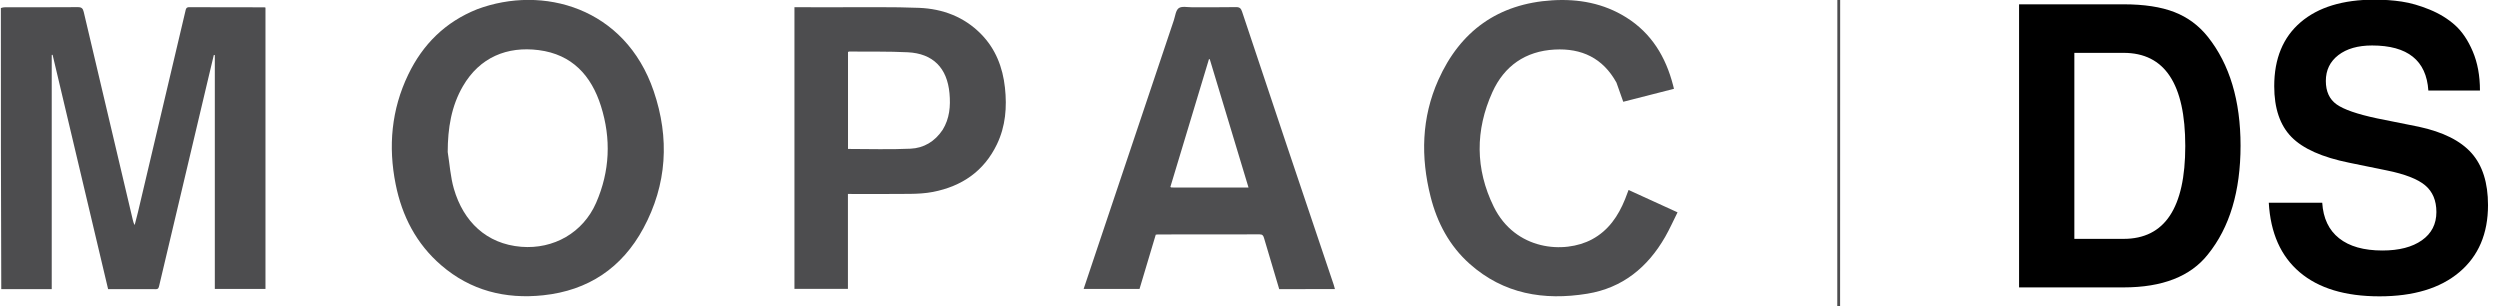 <?xml version="1.0" encoding="utf-8"?>
<!-- Generator: Adobe Illustrator 15.0.0, SVG Export Plug-In . SVG Version: 6.00 Build 0)  -->
<!DOCTYPE svg PUBLIC "-//W3C//DTD SVG 1.1//EN" "http://www.w3.org/Graphics/SVG/1.1/DTD/svg11.dtd">
<svg version="1.1" id="Layer_1" xmlns="http://www.w3.org/2000/svg" xmlns:xlink="http://www.w3.org/1999/xlink" x="0px" y="0px"
	 width="612px" height="74.998px" viewBox="0 358.502 612 74.998" enable-background="new 0 358.502 612 74.998"
	 xml:space="preserve">
<path fill="#4D4D4F" d="M0.214,360.472c0.351-0.133,0.702-0.193,1.053-0.193c5.919-0.006,11.839,0.019,17.758-0.028
	c0.935-0.008,1.266,0.288,1.474,1.175c3.982,16.965,7.998,33.922,12.006,50.88c0.098,0.415,0.197,0.829,0.466,1.281
	c0.266-1.038,0.55-2.072,0.796-3.115c3.874-16.405,7.743-32.812,11.615-49.217c0.12-0.508,0.155-1.001,0.946-0.997
	c6.133,0.036,12.267,0.026,18.4,0.033c0.067,0,0.135,0.033,0.263,0.067c0,22.93,0,45.875,0,68.869c-4.117,0-8.203,0-12.401,0
	c0-19.086,0-38.159,0-57.232c-0.081-0.011-0.162-0.022-0.243-0.034c-0.406,1.704-0.813,3.407-1.217,5.111
	c-4.058,17.13-8.117,34.26-12.165,51.392c-0.116,0.491-0.193,0.832-0.843,0.826c-3.85-0.029-7.699-0.015-11.657-0.015
	c-4.532-19.132-9.06-38.245-13.587-57.358c-0.07,0.01-0.141,0.02-0.211,0.029c0,19.073,0,38.145,0,57.329c-4.144,0-8.198,0-12.352,0
	C0.214,406.374,0.214,383.473,0.214,360.472z"/>
<path fill="#4D4D4F" d="M450.36,355.021c0.092,0.213,0.114,0.426,0.114,0.639c-0.001,27.183-0.002,54.365-0.019,81.646
	c-0.176,0.1-0.337,0.1-0.577,0.1c-0.092-0.213-0.114-0.426-0.114-0.639c0.001-27.183,0.003-54.365,0.019-81.646
	C449.959,355.021,450.119,355.021,450.36,355.021z"/>
<path fill="#4E4E50" d="M116.801,360.766c16.055-6.002,36.235-0.462,43.223,20.042c3.915,11.486,3.279,22.843-2.536,33.597
	c-5.238,9.687-13.502,15.216-24.507,16.381c-9.301,0.984-17.775-1.15-24.963-7.341c-6.086-5.24-9.599-12.028-11.159-19.821
	c-1.856-9.271-1.052-18.298,3.087-26.884C103.518,369.33,109.013,363.881,116.801,360.766 M109.6,395.714
	c0.486,3.012,0.67,6.111,1.517,9.019c2.326,7.99,7.945,13.489,16.483,14.182c7.927,0.644,15.138-3.45,18.335-10.772
	c3.375-7.729,3.698-15.693,1.18-23.67c-2.355-7.462-7.065-12.659-15.238-13.703c-7.727-0.986-14.438,1.748-18.553,8.829
	C110.464,384.518,109.613,389.922,109.6,395.714z"/>
<path fill="#4E4E50" d="M395.711,378.73c-3.326-6.029-8.536-8.453-15.14-8.097c-7.143,0.384-12.329,4.013-15.226,10.409
	c-4.221,9.32-4.219,18.832,0.324,28.064c5.266,10.703,17.293,11.613,24.043,7.996c4.037-2.163,6.438-5.713,8.108-9.844
	c0.29-0.716,0.549-1.443,0.854-2.25c3.969,1.813,7.865,3.592,11.989,5.475c-1.028,2.053-1.932,4.09-3.034,6.012
	c-4.284,7.462-10.443,12.508-19.081,13.91c-10.596,1.72-20.459,0.082-28.765-7.305c-4.97-4.421-7.966-10.078-9.575-16.455
	c-2.45-9.703-2.225-19.332,1.89-28.552c5.356-12.002,14.651-18.685,27.891-19.513c6.431-0.402,12.576,0.718,18.119,4.188
	c6.196,3.881,9.677,9.68,11.466,16.624c0.062,0.241,0.12,0.482,0.213,0.852c-4.165,1.064-8.319,2.126-12.415,3.173
	C396.823,381.857,396.285,380.33,395.711,378.73z"/>
<path fill="#4E4E50" d="M317.77,429.274c-1.601,0-3.095,0-4.62,0c-1.255-4.214-2.498-8.363-3.722-12.519
	c-0.166-0.565-0.361-0.886-1.067-0.883c-8.309,0.029-16.618,0.02-24.926,0.022c-0.141,0-0.282,0.03-0.508,0.057
	c-1.316,4.4-2.637,8.82-3.97,13.275c-4.541,0-9.054,0-13.68,0c0.993-2.964,1.96-5.854,2.93-8.743
	c6.38-19.003,12.759-38.006,19.144-57.006c0.349-1.039,0.468-2.448,1.204-2.98c0.738-0.534,2.115-0.215,3.212-0.219
	c3.602-0.014,7.204,0.033,10.804-0.033c0.898-0.016,1.225,0.315,1.484,1.096c3.633,10.922,7.283,21.838,10.947,32.75
	c3.824,11.388,7.669,22.769,11.501,34.153c0.101,0.298,0.171,0.605,0.289,1.028C323.768,429.274,320.822,429.274,317.77,429.274
	 M288.783,404.418c5.579,0,11.158,0,16.857,0c-3.195-10.581-6.344-21.007-9.492-31.433c-0.065,0.001-0.131,0.002-0.197,0.003
	c-3.149,10.43-6.299,20.859-9.444,31.275c0.135,0.074,0.192,0.133,0.25,0.134C287.362,404.41,287.968,404.413,288.783,404.418z"/>
<path fill="#4D4D4F" d="M205.427,360.274c6.594,0.032,13.089-0.114,19.567,0.15c5.781,0.235,11.018,2.185,15.175,6.421
	c3.563,3.631,5.3,8.13,5.842,13.1c0.521,4.776,0.158,9.477-1.963,13.884c-3.175,6.597-8.589,10.274-15.64,11.653
	c-1.838,0.359-3.748,0.457-5.626,0.481c-5.023,0.063-10.048,0.021-15.209,0.021c0,7.761,0,15.469,0,23.232c-4.433,0-8.73,0-13.092,0
	c0-22.934,0-45.844,0-68.944C198.085,360.274,201.702,360.274,205.427,360.274 M230.757,390.289c1.707-2.77,1.966-5.795,1.677-8.954
	c-0.568-6.189-4.02-9.739-10.231-10.038c-4.766-0.23-9.548-0.133-14.323-0.176c-0.095-0.001-0.191,0.07-0.29,0.108
	c0,7.953,0,15.889,0,23.735c5.147,0,10.242,0.174,15.319-0.063C226.113,394.752,228.82,393.184,230.757,390.289z"/>
<g>
	<path d="M494.269,428.858v-69.3h25.582c5.026,0,9.171,0.634,12.433,1.901c3.262,1.268,5.999,3.296,8.215,6.084
		c5.324,6.718,7.988,15.59,7.988,26.617c0,11.154-2.664,20.026-7.988,26.617c-4.25,5.387-11.133,8.08-20.647,8.08H494.269z
		 M507.801,416.976h12.059c10.063,0,15.094-7.572,15.094-22.72c0-15.209-5.031-22.814-15.094-22.814h-12.059V416.976z"/>
	<path d="M607.094,380.662h-12.635c-0.48-7.351-5.068-11.027-13.761-11.027c-3.479,0-6.235,0.789-8.274,2.363
		c-2.039,1.576-3.059,3.682-3.059,6.317c0,2.573,0.877,4.484,2.633,5.738s5.055,2.396,9.898,3.424l10.227,2.051
		c5.91,1.273,10.211,3.42,12.904,6.443c2.691,3.024,4.039,7.272,4.039,12.744c0,7.002-2.342,12.474-7.021,16.416
		s-11.197,5.913-19.549,5.913c-8.385,0-14.893-1.965-19.523-5.894c-4.633-3.929-7.156-9.602-7.574-17.017h13.084
		c0.235,3.801,1.61,6.7,4.128,8.697c2.517,1.997,6.052,2.995,10.605,2.995c4.075,0,7.296-0.833,9.663-2.499
		c2.367-1.667,3.551-3.974,3.551-6.924c0-2.819-0.92-4.998-2.758-6.537c-1.836-1.538-4.979-2.757-9.423-3.653l-9.147-1.87
		c-6.632-1.339-11.352-3.443-14.16-6.313s-4.211-7.014-4.211-12.434c0-6.743,2.153-11.96,6.461-15.648
		c4.307-3.687,10.354-5.531,18.137-5.531c2.282,0,4.489,0.159,6.621,0.475c2.131,0.318,4.398,0.967,6.801,1.949
		c2.404,0.983,4.477,2.25,6.219,3.803c1.74,1.553,3.197,3.707,4.367,6.464C606.508,373.865,607.094,377.05,607.094,380.662z"/>
</g>
</svg>
